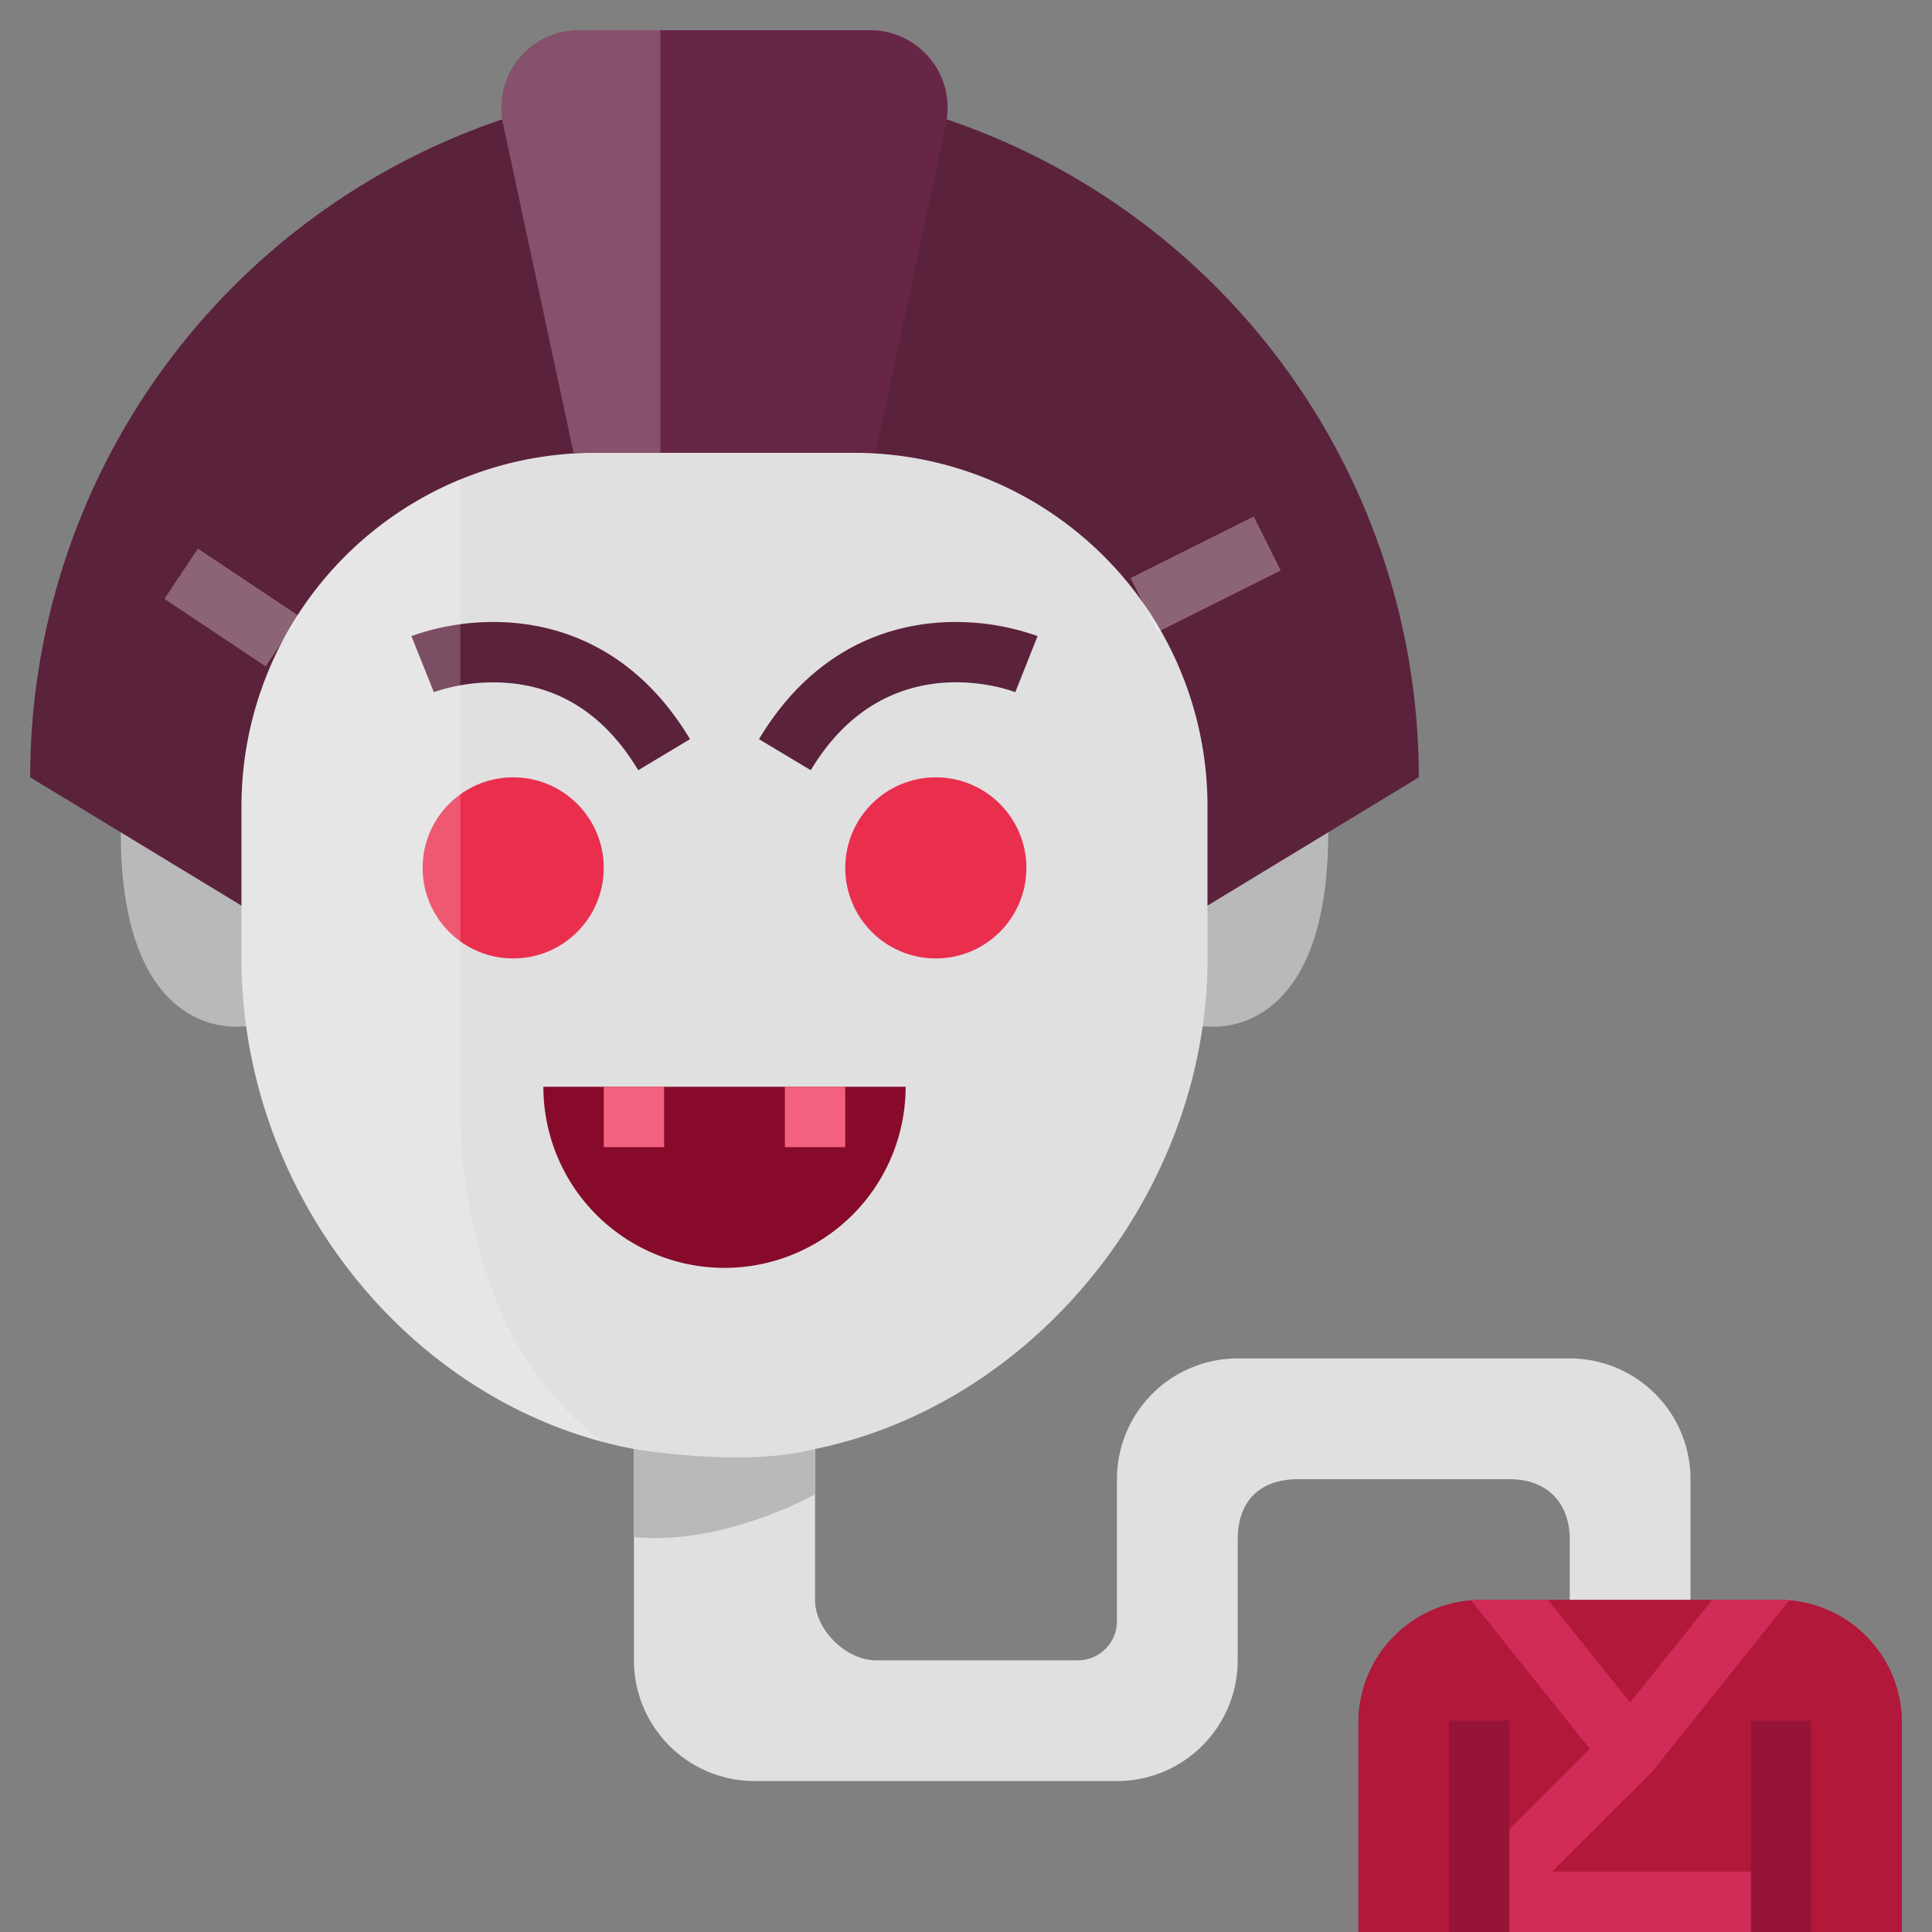 <svg id="Layer_1" height="512" viewBox="0 0 512 512" width="512" xmlns="http://www.w3.org/2000/svg" data-name="Layer 1"><rect x="0" y="0" width="512" height="512" fill="#808080" stroke="none"/><path d="m504 456.51v55.49h-144v-55.49a32.521 32.521 0 0 1 29.84-32.4c.88-.07 1.77-.11 2.67-.11h78.98c.9 0 1.79.04 2.67.11a32.521 32.521 0 0 1 29.84 32.4z" fill="#b21839"/><path d="m320 272s32 4.571 32-51.429h-320c0 56 32 51.429 32 51.429z" fill="#bab9b9"/><path d="m320 240 56-34a184.081 184.081 0 0 0 -128-175.324h-112a184.081 184.081 0 0 0 -128 175.324l56 34z" fill="#5b223c"/><path d="m448 424v-32a32 32 0 0 0 -32-32h-88a32 32 0 0 0 -32 32v37.654a10.346 10.346 0 0 1 -10.346 10.346h-53.51c-7.924 0-16.144-8.076-16.144-16v-40c58.327-11.936 104-68.144 104-130v-40.332a93.668 93.668 0 0 0 -93.668-93.668h-68.664a93.668 93.668 0 0 0 -93.668 93.668v40.332c0 62.49 44.778 118.767 104 130v56a32 32 0 0 0 32 32h96a32 32 0 0 0 32-32v-32c0-10.161 5.839-16 16-16h56c9.892 0 16 6.108 16 16v16" fill="#e0e0e0"/><circle cx="136" cy="230" fill="#ea2f4e" r="24"/><circle cx="248" cy="230" fill="#ea2f4e" r="24"/><path d="m169.14 204.116c-8.542-14.238-20.235-22.023-34.753-23.14a48.9 48.9 0 0 0 -19.416 2.451l-5.941-14.855a64.651 64.651 0 0 1 26.584-3.549c13.741 1.057 33.092 7.269 47.247 30.86z" fill="#5b223c"/><path d="m214.86 204.116-13.721-8.232c14.155-23.591 33.506-29.8 47.247-30.86a64.624 64.624 0 0 1 26.584 3.549l-5.907 14.869c-1.382-.542-34.118-12.801-54.203 20.674z" fill="#5b223c"/><path d="m192 88v32" fill="none" stroke="#231f20" stroke-linejoin="round" stroke-width="16"/><g opacity=".3"><path d="m53.422 144.817h16v32.262h-16z" fill="#fff" transform="matrix(.555 -.832 .832 .555 -106.566 122.778)"/></g><g opacity=".3"><path d="m301.406 144.166h36.522v16h-36.522z" fill="#fff" transform="matrix(.894 -.447 .447 .894 -34.302 159.043)"/></g><path d="m360 512v-55.488a32.512 32.512 0 0 1 32.512-32.512h78.977a32.512 32.512 0 0 1 32.511 32.512v55.488" fill="#b21839"/><path d="m232 120 18.675-87.151a20.544 20.544 0 0 0 -20.088-24.849h-77.174a20.544 20.544 0 0 0 -20.088 24.849l18.675 87.151" fill="#682647"/><path d="m411.31 496h60.69v16h-80a8 8 0 0 1 -5.66-13.66l34.94-34.93-31.44-39.3c.88-.07 1.77-.11 2.67-.11h17.74l21.75 27.19 21.75-27.19h17.74c.9 0 1.79.04 2.67.11l-35.91 44.89c-.19.23-.39.45-.59.66z" fill="#d12c58"/><path d="m240 288a48 48 0 0 1 -96 0z" fill="#870a2a"/><path d="m160 288h16v16h-16z" fill="#f26180"/><path d="m208 288h16v16h-16z" fill="#f26180"/><path d="m153.413 8a20.544 20.544 0 0 0 -20.088 24.849l18.675 87.151h23v-112z" fill="#fff" opacity=".2"/><path d="m122 294v-166.963a93.691 93.691 0 0 0 -58 86.631v40.332c0 59.69 40.856 113.707 96.129 128.218-39.896-27.903-38.129-88.218-38.129-88.218z" fill="#fff" opacity=".2"/><path d="m384 456h16v56h-16z" fill="#961537"/><path d="m464 456h16v56h-16z" fill="#961537"/><path d="m168 384s29 5 48 0v12s-24 13.667-48 11.333z" fill="#bab9b9"/></svg>